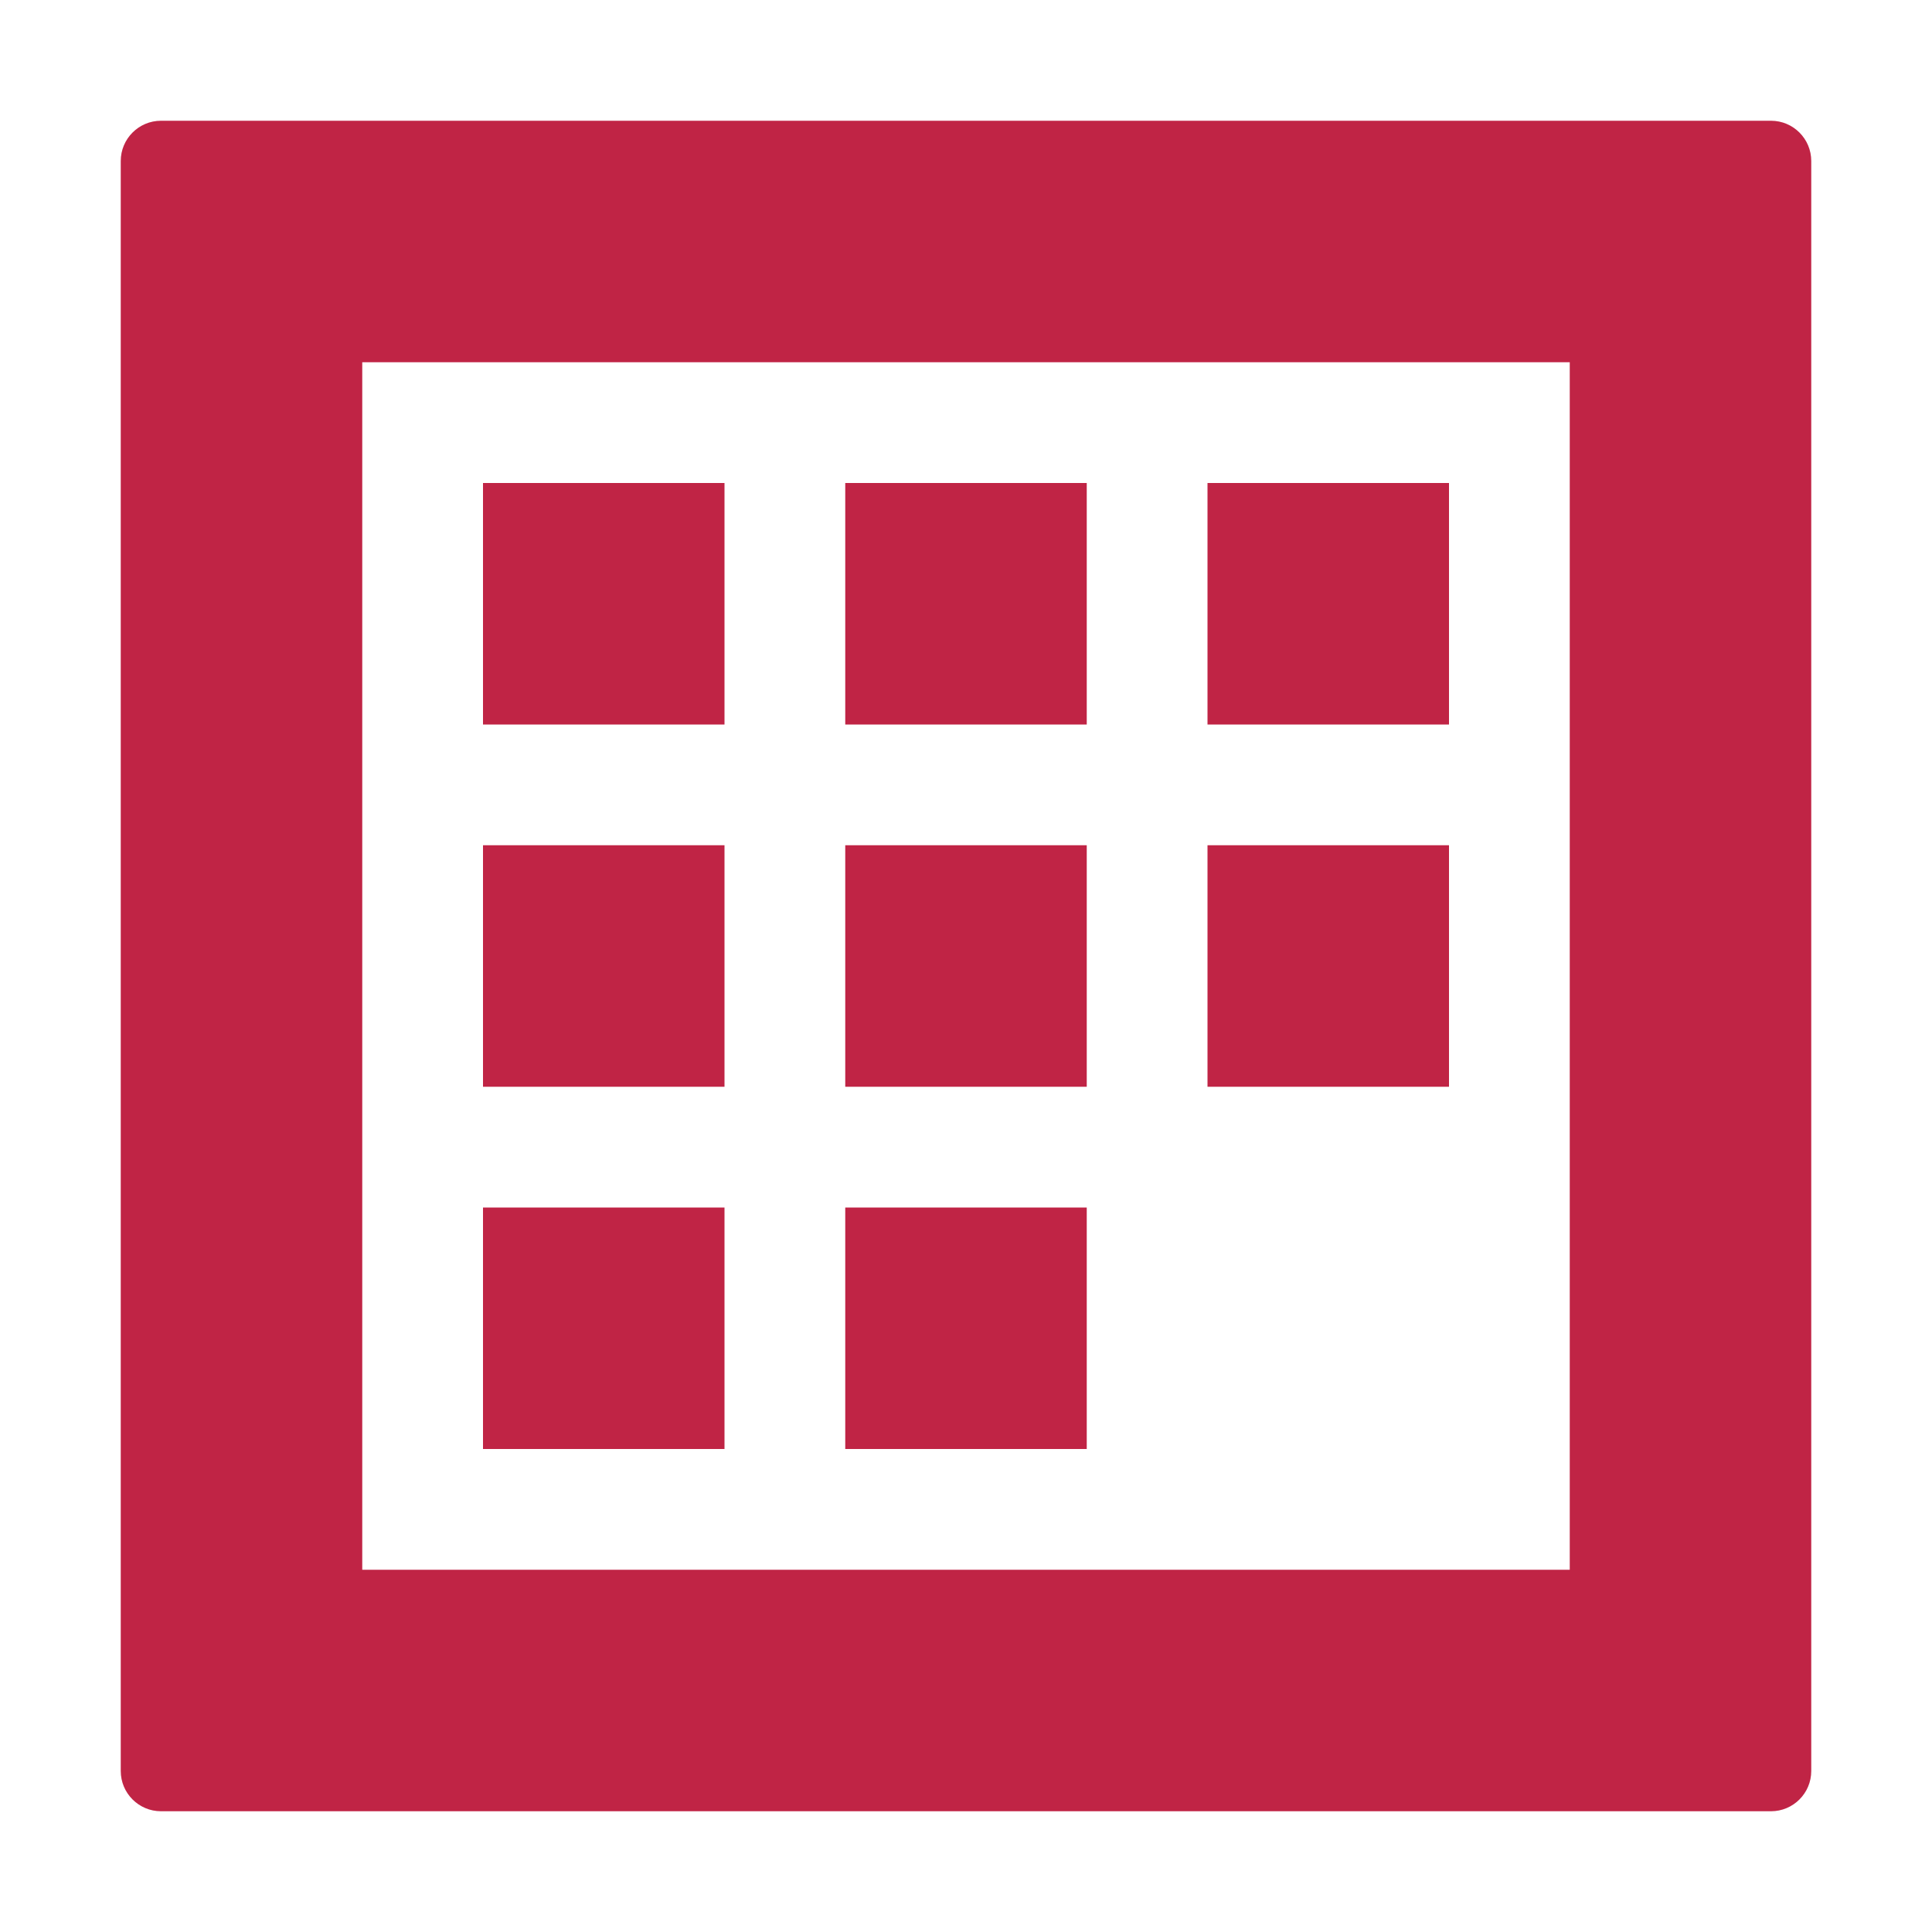 <svg width="48" height="48" viewBox="0 0 48 48" fill="none" xmlns="http://www.w3.org/2000/svg">
<path fill-rule="evenodd" clip-rule="evenodd" d="M4 3C3.448 3 3 3.448 3 4V44C3 44.552 3.448 45 4 45H44C44.552 45 45 44.552 45 44V4C45 3.448 44.552 3 44 3H4ZM39 9H9V39H39V9ZM12 12H18V18H12V12ZM36 12H30V18H36V12ZM21 12H27V18H21V12ZM18 21H12V27H18V21ZM30 21H36V27H30V21ZM27 21H21V27H27V21ZM12 30H18V36H12V30ZM27 30H21V36H27V30Z" fill="#C02445"/>
</svg>
